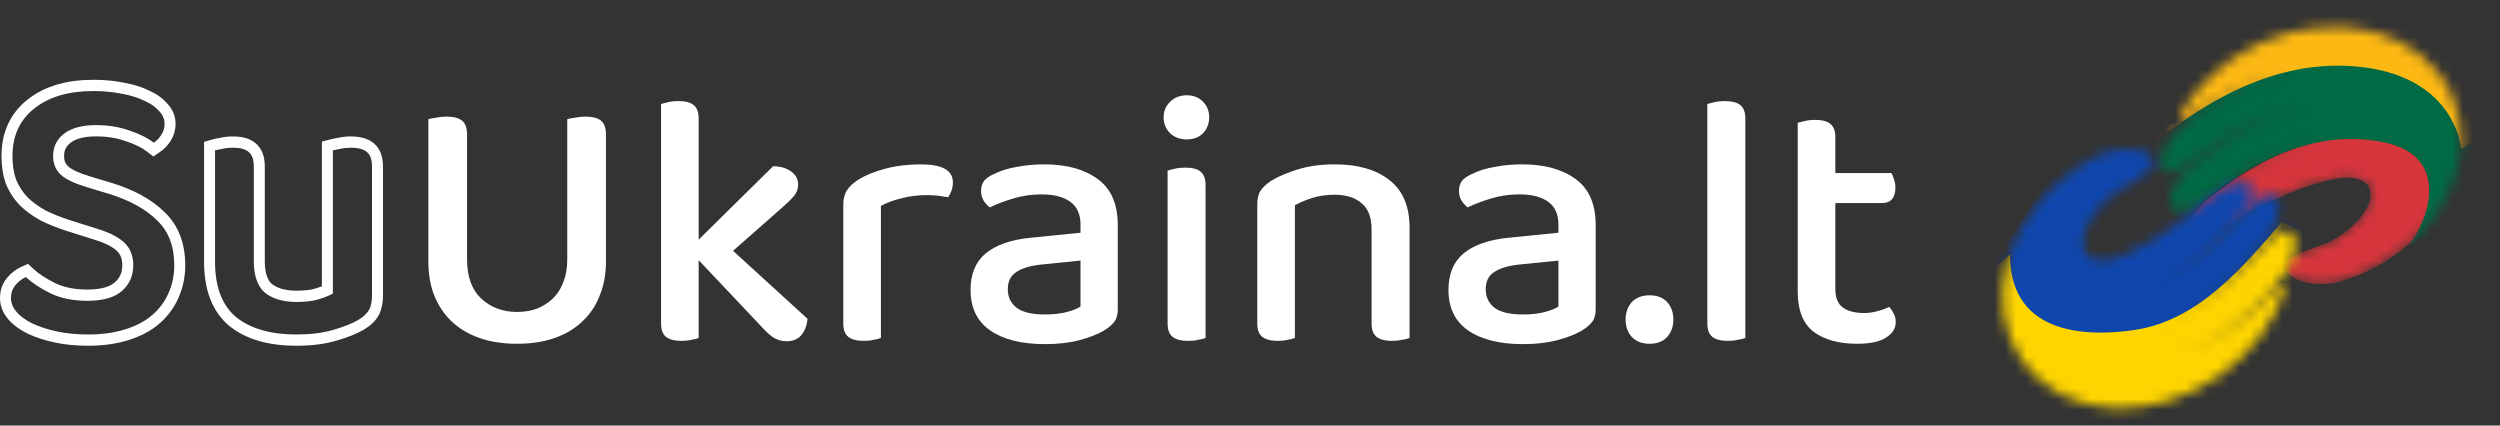 <svg width="235" height="40" viewBox="0 0 235 40" fill="none" xmlns="http://www.w3.org/2000/svg">
<rect x="0" y="0" width="235" height="40" fill="#333333" stroke="none"/>
<path fill-rule="evenodd" clip-rule="evenodd" d="M8.86 22.523L6.224 21.693C5.365 21.416 4.57 21.098 3.842 20.737L3.823 20.727L3.804 20.717C3.08 20.319 2.441 19.858 1.898 19.328L1.888 19.319L1.879 19.309C1.318 18.733 0.881 18.067 0.572 17.318L0.563 17.296L0.555 17.273C0.271 16.486 0.14 15.614 0.14 14.675C0.14 12.482 0.943 10.675 2.571 9.378C4.183 8.088 6.288 7.5 8.777 7.5C9.787 7.5 10.739 7.588 11.629 7.77C12.501 7.924 13.286 8.16 13.967 8.493C14.652 8.793 15.248 9.188 15.698 9.706C16.191 10.222 16.502 10.867 16.502 11.617C16.502 12.219 16.343 12.79 16.008 13.29C15.747 13.691 15.418 14.028 15.026 14.296L14.415 14.714L13.831 14.258C13.368 13.897 12.714 13.561 11.83 13.273L11.815 13.268L11.801 13.263C10.991 12.972 10.069 12.819 9.022 12.819C7.856 12.819 7.11 13.061 6.652 13.405C6.215 13.735 6.022 14.127 6.022 14.675C6.022 15.11 6.155 15.403 6.409 15.644C6.735 15.926 7.37 16.255 8.434 16.573L8.436 16.574L10.473 17.187C12.532 17.816 14.211 18.708 15.439 19.911C16.783 21.178 17.413 22.895 17.413 24.929C17.413 26.032 17.198 27.072 16.757 28.036C16.339 28.977 15.728 29.786 14.937 30.458C14.132 31.142 13.148 31.644 12.016 31.988C10.896 32.335 9.649 32.5 8.286 32.5C7.152 32.5 6.099 32.399 5.129 32.19C4.184 31.985 3.335 31.711 2.595 31.358L2.581 31.352C1.864 30.997 1.249 30.561 0.784 30.019C0.301 29.457 0 28.785 0 28.024C0 27.314 0.214 26.656 0.669 26.112C1.044 25.662 1.496 25.311 2.02 25.075L2.635 24.799L3.129 25.265C3.594 25.701 4.259 26.152 5.158 26.602C5.971 26.999 6.979 27.217 8.216 27.217C9.578 27.217 10.37 26.923 10.8 26.54C11.267 26.125 11.496 25.617 11.496 24.929C11.496 24.313 11.315 23.908 11.008 23.607C10.641 23.246 9.967 22.864 8.866 22.525L8.86 22.523ZM4.711 27.556C3.753 27.076 2.994 26.572 2.433 26.045C2.059 26.213 1.732 26.465 1.451 26.8C1.171 27.136 1.031 27.544 1.031 28.024C1.031 28.479 1.206 28.911 1.557 29.319C1.907 29.727 2.398 30.087 3.029 30.398C3.683 30.71 4.454 30.962 5.342 31.154C6.23 31.346 7.211 31.442 8.286 31.442C9.571 31.442 10.716 31.286 11.721 30.974C12.749 30.662 13.602 30.218 14.279 29.643C14.957 29.067 15.471 28.383 15.821 27.592C16.195 26.776 16.382 25.889 16.382 24.929C16.382 23.13 15.833 21.715 14.735 20.684C13.66 19.628 12.141 18.801 10.178 18.201L8.146 17.589C7.024 17.253 6.218 16.87 5.727 16.438C5.237 15.982 4.991 15.395 4.991 14.675C4.991 13.787 5.342 13.08 6.043 12.552C6.744 12.024 7.737 11.761 9.022 11.761C10.167 11.761 11.207 11.928 12.141 12.264C13.099 12.576 13.87 12.96 14.454 13.416C14.735 13.224 14.969 12.984 15.155 12.696C15.366 12.384 15.471 12.024 15.471 11.617C15.471 11.185 15.296 10.789 14.945 10.429C14.618 10.045 14.151 9.722 13.543 9.458C12.959 9.17 12.258 8.954 11.44 8.81C10.623 8.642 9.735 8.558 8.777 8.558C6.44 8.558 4.582 9.11 3.204 10.213C1.849 11.293 1.171 12.78 1.171 14.675C1.171 15.514 1.288 16.258 1.522 16.906C1.779 17.529 2.141 18.081 2.608 18.561C3.075 19.017 3.636 19.424 4.29 19.784C4.968 20.12 5.716 20.42 6.533 20.684L9.162 21.511C10.33 21.871 11.183 22.315 11.721 22.842C12.258 23.37 12.527 24.066 12.527 24.929C12.527 25.913 12.176 26.716 11.475 27.34C10.774 27.964 9.688 28.276 8.216 28.276C6.861 28.276 5.692 28.036 4.711 27.556ZM19.183 13.337L19.93 13.118C20.148 13.054 20.418 13 20.722 12.951C21.098 12.865 21.491 12.825 21.896 12.825C22.654 12.825 23.439 12.963 24.02 13.459C24.691 14.01 24.89 14.851 24.89 15.646V24.534C24.89 25.752 25.192 26.375 25.557 26.695C26.043 27.075 26.783 27.325 27.889 27.325C28.645 27.325 29.231 27.247 29.669 27.116C29.895 27.048 30.09 26.981 30.258 26.916V13.309L31.039 13.109C31.254 13.053 31.507 13.002 31.791 12.953C32.169 12.866 32.564 12.825 32.971 12.825C33.746 12.825 34.524 12.97 35.115 13.447C35.798 13.998 36 14.846 36 15.646V27.772C36 28.401 35.904 29.01 35.646 29.54C35.361 30.126 34.853 30.578 34.285 30.938L34.271 30.947L34.258 30.955C33.549 31.375 32.655 31.727 31.604 32.028C30.508 32.349 29.253 32.5 27.854 32.5C25.309 32.5 23.176 31.93 21.579 30.659L21.572 30.652L21.564 30.646C19.912 29.277 19.183 27.18 19.183 24.605V13.337ZM31.324 31.01C32.329 30.722 33.135 30.398 33.742 30.038C34.233 29.727 34.56 29.403 34.724 29.067C34.887 28.731 34.969 28.299 34.969 27.772V15.646C34.969 14.999 34.806 14.543 34.478 14.279C34.151 14.015 33.649 13.883 32.971 13.883C32.621 13.883 32.294 13.919 31.99 13.991C31.71 14.039 31.476 14.087 31.289 14.135V27.592C30.962 27.784 30.518 27.964 29.957 28.132C29.396 28.299 28.707 28.383 27.889 28.383C26.628 28.383 25.634 28.096 24.91 27.52C24.209 26.92 23.859 25.925 23.859 24.534V15.646C23.859 14.999 23.695 14.543 23.368 14.279C23.064 14.015 22.574 13.883 21.896 13.883C21.546 13.883 21.218 13.919 20.915 13.991C20.611 14.039 20.377 14.087 20.214 14.135V24.605C20.214 26.98 20.88 28.719 22.212 29.823C23.567 30.902 25.448 31.442 27.854 31.442C29.186 31.442 30.343 31.298 31.324 31.01Z" fill="white"/>
<path d="M56.96 24.596C56.96 25.752 56.767 26.806 56.382 27.758C56.019 28.71 55.475 29.526 54.75 30.206C54.047 30.886 53.175 31.407 52.132 31.77C51.112 32.133 49.933 32.314 48.596 32.314C47.281 32.314 46.102 32.133 45.06 31.77C44.04 31.407 43.167 30.886 42.442 30.206C41.739 29.526 41.195 28.71 40.81 27.758C40.447 26.806 40.266 25.752 40.266 24.596V11.2C40.425 11.155 40.663 11.109 40.98 11.064C41.297 10.996 41.626 10.962 41.966 10.962C42.623 10.962 43.111 11.087 43.428 11.336C43.745 11.585 43.904 12.027 43.904 12.662V24.392C43.904 26.001 44.346 27.225 45.23 28.064C46.136 28.903 47.258 29.322 48.596 29.322C49.276 29.322 49.899 29.22 50.466 29.016C51.032 28.789 51.531 28.472 51.962 28.064C52.392 27.656 52.721 27.146 52.948 26.534C53.197 25.922 53.322 25.208 53.322 24.392V11.2C53.48 11.155 53.718 11.109 54.036 11.064C54.353 10.996 54.682 10.962 55.022 10.962C55.679 10.962 56.166 11.087 56.484 11.336C56.801 11.585 56.96 12.027 56.96 12.662V24.596Z" fill="white"/>
<path d="M65.675 31.77C65.516 31.838 65.289 31.895 64.995 31.94C64.723 32.008 64.417 32.042 64.077 32.042C63.419 32.042 62.932 31.917 62.615 31.668C62.297 31.419 62.139 30.999 62.139 30.41V9.772C62.297 9.727 62.524 9.67 62.819 9.602C63.113 9.534 63.431 9.5 63.771 9.5C64.428 9.5 64.904 9.625 65.199 9.874C65.516 10.123 65.675 10.543 65.675 11.132V22.522L72.679 15.62C73.404 15.643 73.971 15.813 74.379 16.13C74.809 16.447 75.025 16.855 75.025 17.354C75.025 17.762 74.889 18.125 74.617 18.442C74.345 18.759 73.948 19.145 73.427 19.598L68.905 23.576L75.909 29.968C75.841 30.625 75.637 31.147 75.297 31.532C74.979 31.895 74.526 32.076 73.937 32.076C73.483 32.076 73.075 31.963 72.713 31.736C72.373 31.509 71.999 31.169 71.591 30.716L65.675 24.46V31.77Z" fill="white"/>
<path d="M82.806 31.77C82.647 31.838 82.421 31.895 82.126 31.94C81.854 32.008 81.548 32.042 81.208 32.042C80.551 32.042 80.063 31.917 79.746 31.668C79.429 31.419 79.27 30.999 79.27 30.41V19.258C79.27 18.691 79.383 18.238 79.61 17.898C79.837 17.535 80.199 17.195 80.698 16.878C81.355 16.47 82.194 16.13 83.214 15.858C84.234 15.586 85.356 15.45 86.58 15.45C88.575 15.45 89.572 16.017 89.572 17.15C89.572 17.422 89.527 17.683 89.436 17.932C89.345 18.159 89.243 18.363 89.13 18.544C88.903 18.499 88.62 18.453 88.28 18.408C87.94 18.363 87.577 18.34 87.192 18.34C86.285 18.34 85.458 18.442 84.71 18.646C83.962 18.827 83.327 19.065 82.806 19.36V31.77Z" fill="white"/>
<path d="M98.236 29.56C99.03 29.56 99.721 29.481 100.31 29.322C100.9 29.163 101.319 28.993 101.568 28.812V24.494L97.862 24.868C96.82 24.981 96.038 25.219 95.516 25.582C94.995 25.922 94.734 26.455 94.734 27.18C94.734 27.928 95.018 28.517 95.584 28.948C96.151 29.356 97.035 29.56 98.236 29.56ZM98.168 15.45C100.276 15.45 101.954 15.915 103.2 16.844C104.447 17.751 105.07 19.19 105.07 21.162V29.084C105.07 29.605 104.946 30.013 104.696 30.308C104.47 30.58 104.152 30.841 103.744 31.09C103.155 31.43 102.396 31.725 101.466 31.974C100.537 32.223 99.46 32.348 98.236 32.348C96.038 32.348 94.315 31.917 93.068 31.056C91.844 30.195 91.232 28.925 91.232 27.248C91.232 25.752 91.708 24.607 92.66 23.814C93.635 23.021 95.029 22.533 96.842 22.352L101.568 21.876V21.128C101.568 20.131 101.24 19.405 100.582 18.952C99.948 18.499 99.052 18.272 97.896 18.272C96.99 18.272 96.117 18.397 95.278 18.646C94.44 18.895 93.692 19.179 93.034 19.496C92.808 19.315 92.615 19.099 92.456 18.85C92.298 18.578 92.218 18.283 92.218 17.966C92.218 17.581 92.309 17.263 92.49 17.014C92.694 16.765 93 16.549 93.408 16.368C94.043 16.051 94.768 15.824 95.584 15.688C96.4 15.529 97.262 15.45 98.168 15.45Z" fill="white"/>
<path d="M113.324 31.77C113.165 31.838 112.938 31.895 112.644 31.94C112.372 32.008 112.054 32.042 111.692 32.042C111.034 32.042 110.547 31.917 110.23 31.668C109.912 31.419 109.754 30.999 109.754 30.41V16.028C109.935 15.983 110.162 15.926 110.434 15.858C110.728 15.79 111.057 15.756 111.42 15.756C112.077 15.756 112.553 15.881 112.848 16.13C113.165 16.379 113.324 16.81 113.324 17.422V31.77ZM109.38 11.03C109.38 10.441 109.584 9.953 109.992 9.568C110.4 9.16 110.921 8.956 111.556 8.956C112.19 8.956 112.7 9.16 113.086 9.568C113.471 9.953 113.664 10.441 113.664 11.03C113.664 11.619 113.471 12.118 113.086 12.526C112.7 12.911 112.19 13.104 111.556 13.104C110.921 13.104 110.4 12.911 109.992 12.526C109.584 12.118 109.38 11.619 109.38 11.03Z" fill="white"/>
<path d="M128.928 21.536C128.928 20.425 128.611 19.609 127.976 19.088C127.364 18.567 126.525 18.306 125.46 18.306C124.667 18.306 123.953 18.408 123.318 18.612C122.706 18.816 122.173 19.043 121.72 19.292V31.77C121.561 31.838 121.335 31.895 121.04 31.94C120.768 32.008 120.462 32.042 120.122 32.042C119.465 32.042 118.977 31.917 118.66 31.668C118.343 31.419 118.184 30.999 118.184 30.41V19.19C118.184 18.669 118.286 18.249 118.49 17.932C118.694 17.615 119.034 17.297 119.51 16.98C120.145 16.595 120.972 16.243 121.992 15.926C123.012 15.609 124.168 15.45 125.46 15.45C127.659 15.45 129.381 15.949 130.628 16.946C131.875 17.921 132.498 19.405 132.498 21.4V31.77C132.339 31.838 132.113 31.895 131.818 31.94C131.523 32.008 131.206 32.042 130.866 32.042C130.209 32.042 129.721 31.917 129.404 31.668C129.087 31.419 128.928 30.999 128.928 30.41V21.536Z" fill="white"/>
<path d="M143.16 29.56C143.954 29.56 144.645 29.481 145.234 29.322C145.824 29.163 146.243 28.993 146.492 28.812V24.494L142.786 24.868C141.744 24.981 140.962 25.219 140.44 25.582C139.919 25.922 139.658 26.455 139.658 27.18C139.658 27.928 139.942 28.517 140.508 28.948C141.075 29.356 141.959 29.56 143.16 29.56ZM143.092 15.45C145.2 15.45 146.878 15.915 148.124 16.844C149.371 17.751 149.994 19.19 149.994 21.162V29.084C149.994 29.605 149.87 30.013 149.62 30.308C149.394 30.58 149.076 30.841 148.668 31.09C148.079 31.43 147.32 31.725 146.39 31.974C145.461 32.223 144.384 32.348 143.16 32.348C140.962 32.348 139.239 31.917 137.992 31.056C136.768 30.195 136.156 28.925 136.156 27.248C136.156 25.752 136.632 24.607 137.584 23.814C138.559 23.021 139.953 22.533 141.766 22.352L146.492 21.876V21.128C146.492 20.131 146.164 19.405 145.506 18.952C144.872 18.499 143.976 18.272 142.82 18.272C141.914 18.272 141.041 18.397 140.202 18.646C139.364 18.895 138.616 19.179 137.958 19.496C137.732 19.315 137.539 19.099 137.38 18.85C137.222 18.578 137.142 18.283 137.142 17.966C137.142 17.581 137.233 17.263 137.414 17.014C137.618 16.765 137.924 16.549 138.332 16.368C138.967 16.051 139.692 15.824 140.508 15.688C141.324 15.529 142.186 15.45 143.092 15.45Z" fill="white"/>
<path d="M152.807 30.036C152.807 29.379 153 28.835 153.385 28.404C153.793 27.973 154.349 27.758 155.051 27.758C155.777 27.758 156.332 27.973 156.717 28.404C157.103 28.835 157.295 29.379 157.295 30.036C157.295 30.693 157.103 31.237 156.717 31.668C156.332 32.099 155.777 32.314 155.051 32.314C154.349 32.314 153.793 32.099 153.385 31.668C153 31.237 152.807 30.693 152.807 30.036Z" fill="white"/>
<path d="M162.428 32.042C161.771 32.042 161.284 31.917 160.966 31.668C160.649 31.419 160.49 30.999 160.49 30.41V9.772C160.649 9.727 160.876 9.67 161.17 9.602C161.465 9.534 161.782 9.5 162.122 9.5C162.78 9.5 163.267 9.625 163.584 9.874C163.902 10.123 164.06 10.543 164.06 11.132V31.77C163.879 31.838 163.641 31.895 163.346 31.94C163.074 32.008 162.768 32.042 162.428 32.042Z" fill="white"/>
<path d="M172.522 27.18C172.522 27.996 172.76 28.574 173.236 28.914C173.712 29.254 174.38 29.424 175.242 29.424C175.627 29.424 176.035 29.367 176.466 29.254C176.896 29.141 177.27 29.005 177.588 28.846C177.746 29.027 177.882 29.231 177.996 29.458C178.132 29.685 178.2 29.957 178.2 30.274C178.2 30.863 177.894 31.351 177.282 31.736C176.692 32.121 175.786 32.314 174.562 32.314C172.862 32.314 171.502 31.94 170.482 31.192C169.484 30.421 168.986 29.163 168.986 27.418V11.54C169.144 11.495 169.371 11.438 169.666 11.37C169.96 11.302 170.278 11.268 170.618 11.268C171.275 11.268 171.751 11.393 172.046 11.642C172.363 11.891 172.522 12.311 172.522 12.9V16.266H177.792C177.882 16.402 177.962 16.595 178.03 16.844C178.12 17.093 178.166 17.354 178.166 17.626C178.166 18.601 177.746 19.088 176.908 19.088H172.522V27.18Z" fill="white"/>
<g clip-path="url(#clip0_1_155)">
<mask id="mask0_1_155" style="mask-type:alpha" maskUnits="userSpaceOnUse" x="203" y="2" width="29" height="25">
<path d="M230.464 8.882C233.17 14.84 229.494 22.334 222.253 25.622C221.461 25.981 220.644 26.282 219.808 26.52C219.223 26.687 215.646 27.111 214.758 25.256C214.197 24.083 216.922 23.672 219.04 22.695C220.274 22.126 223.629 19.664 222.631 17.487C221.468 16.017 218.726 17.019 218 17.2C215.418 17.846 212.567 19.331 210.215 20.596C209.586 20.861 208.67 21.335 208.122 21.422C207.848 21.466 206.696 21.582 206.343 21.142C206.142 20.892 206.069 20.349 206.513 19.721C206.848 19.246 207.674 18.65 207.85 18.508C208.564 17.934 209.299 17.388 210.057 16.872C211.252 16.064 212.504 15.336 213.818 14.736C215.132 14.136 216.51 13.666 217.935 13.401C216.502 13.622 215.104 14.053 213.765 14.614C212.426 15.176 211.141 15.872 209.912 16.65C208.684 17.433 207.506 18.291 206.385 19.221C205.925 19.601 204.588 20.265 204.06 19.362C203.532 18.458 204.918 16.58 205.459 16.104C206.541 15.15 207.682 14.264 208.874 13.452C210.068 12.643 211.32 11.916 212.635 11.316C213.949 10.716 215.326 10.246 216.752 9.98C215.318 10.203 213.92 10.634 212.581 11.195C211.242 11.757 209.957 12.453 208.728 13.231C207.724 13.87 206.754 14.561 205.821 15.301C205.736 15.368 205.11 15.896 204.645 16.089C203.97 16.368 203.387 16.276 203.221 15.835C202.782 14.278 204.203 12.588 205.104 11.868C205.812 11.297 206.543 10.756 207.296 10.243C208.49 9.434 209.742 8.707 211.056 8.107C212.371 7.507 213.748 7.037 215.173 6.772C213.74 6.993 212.342 7.424 211.003 7.986C209.664 8.548 208.379 9.243 207.15 10.021C206.692 10.312 206.242 10.614 205.8 10.928C205.305 11.277 204.678 11.281 204.873 10.922C206.405 8.094 209.031 5.6 212.455 4.046C219.694 0.759 227.758 2.924 230.464 8.882Z" fill="#1FBE11"/>
</mask>
<g mask="url(#mask0_1_155)">
<path d="M230.464 8.882C233.17 14.84 229.494 22.334 222.253 25.622C221.461 25.981 220.644 26.282 219.808 26.52C219.223 26.687 215.646 27.111 214.758 25.256C214.197 24.083 216.922 23.671 219.041 22.695C220.275 22.126 223.629 19.664 222.631 17.487C221.468 16.017 218.726 17.019 218.001 17.2C215.419 17.846 212.568 19.331 210.216 20.596C209.586 20.861 208.67 21.335 208.122 21.422C207.848 21.466 206.696 21.582 206.343 21.142C206.142 20.892 206.069 20.349 206.513 19.721C206.848 19.246 207.674 18.65 207.851 18.508C208.564 17.934 209.3 17.388 210.057 16.872C211.252 16.064 212.504 15.336 213.818 14.736C215.133 14.136 216.51 13.666 217.935 13.4C216.502 13.622 215.104 14.053 213.765 14.614C212.426 15.176 211.141 15.872 209.912 16.65C208.684 17.433 207.507 18.291 206.386 19.221C205.925 19.6 204.588 20.265 204.06 19.362C203.532 18.458 204.918 16.579 205.46 16.104C206.542 15.15 207.682 14.264 208.874 13.452C210.068 12.643 211.321 11.916 212.635 11.316C213.949 10.716 215.327 10.246 216.752 9.98C215.319 10.203 213.921 10.634 212.582 11.195C211.243 11.757 209.957 12.452 208.729 13.231C207.724 13.87 206.754 14.561 205.821 15.301C205.736 15.368 205.11 15.896 204.645 16.089C203.97 16.368 203.387 16.276 203.221 15.835C202.783 14.278 204.204 12.587 205.104 11.868C205.812 11.297 206.543 10.756 207.296 10.243C208.49 9.434 209.742 8.707 211.056 8.107C212.371 7.507 213.748 7.037 215.173 6.771C213.741 6.993 212.342 7.423 211.003 7.986C209.664 8.548 208.379 9.243 207.151 10.021C206.692 10.312 206.242 10.614 205.8 10.928C205.305 11.277 204.679 11.281 204.873 10.922C206.405 8.094 209.032 5.6 212.455 4.046C219.695 0.758 227.758 2.924 230.464 8.882Z" fill="#D6353C"/>
<path d="M224.159 13.392C216.39 11.764 209.274 16.526 204.41 21.389L197.131 13.696L220.087 -11.647L245.408 15.28L226.466 23.021C228.44 20.462 230.251 14.669 224.159 13.392Z" fill="#006A44"/>
<path d="M222.25 6.332C213.256 5.152 205.861 10.663 201.491 14.188L194.603 7.851L215.791 -18.533L242.709 7.3L231.362 13.986C230.953 11.096 228.689 7.177 222.25 6.332Z" fill="#FDB913"/>
</g>
<mask id="mask1_1_155" style="mask-type:alpha" maskUnits="userSpaceOnUse" x="188" y="14" width="28" height="25">
<path d="M190.105 33.959C186.314 28.626 188.495 20.568 194.977 15.961C195.685 15.457 196.43 15.006 197.205 14.613C197.748 14.337 201.178 13.239 202.403 14.891C203.178 15.935 200.582 16.859 198.688 18.221C197.585 19.015 194.761 22.071 196.155 24.018C197.577 25.239 200.078 23.733 200.756 23.417C203.167 22.291 205.683 20.29 207.751 18.599C208.318 18.219 209.127 17.579 209.649 17.389C209.91 17.294 211.019 16.96 211.45 17.325C211.695 17.532 211.869 18.051 211.553 18.752C211.315 19.282 210.618 20.025 210.471 20.198C209.881 20.898 209.263 21.573 208.617 22.224C207.598 23.246 206.508 24.199 205.332 25.038C204.156 25.877 202.893 26.602 201.544 27.134C202.908 26.643 204.199 25.954 205.407 25.147C206.614 24.34 207.743 23.413 208.801 22.415C209.857 21.412 210.85 20.345 211.773 19.219C212.153 18.759 213.339 17.851 214.029 18.638C214.72 19.424 213.717 21.532 213.276 22.102C212.396 23.245 211.445 24.331 210.429 25.356C209.411 26.377 208.321 27.331 207.145 28.169C205.969 29.008 204.706 29.733 203.357 30.265C204.721 29.774 206.012 29.085 207.22 28.279C208.427 27.472 209.557 26.543 210.615 25.545C211.479 24.726 212.3 23.863 213.074 22.959C213.145 22.877 213.659 22.239 214.079 21.961C214.688 21.558 215.278 21.538 215.525 21.938C216.252 23.383 215.179 25.314 214.433 26.192C213.846 26.887 213.232 27.558 212.59 28.205C211.572 29.226 210.482 30.179 209.306 31.018C208.13 31.857 206.867 32.582 205.518 33.115C206.882 32.624 208.173 31.935 209.38 31.128C210.588 30.322 211.717 29.394 212.775 28.396C213.169 28.023 213.554 27.641 213.929 27.248C214.348 26.811 214.962 26.687 214.84 27.077C213.874 30.145 211.771 33.094 208.707 35.273C202.226 39.88 193.897 39.291 190.105 33.959Z" fill="#0F47AF"/>
</mask>
<g mask="url(#mask1_1_155)">
<path d="M181.5 34L199.5 6L224.196 25.351L204 41.5L181.5 34Z" fill="#0F47AF"/>
<path d="M200.695 31.01C206.621 30.116 210.826 25.141 214.486 20.883L224.196 25.351L208.131 55.133L176.983 34.596L188.937 23.927C188.937 31.884 196.895 31.584 200.695 31.01Z" fill="#FFD500"/>
</g>
</g>
<defs>
<clipPath id="clip0_1_155">
<rect width="48.372" height="40" fill="white" transform="translate(186.2)"/>
</clipPath>
</defs>
</svg>
